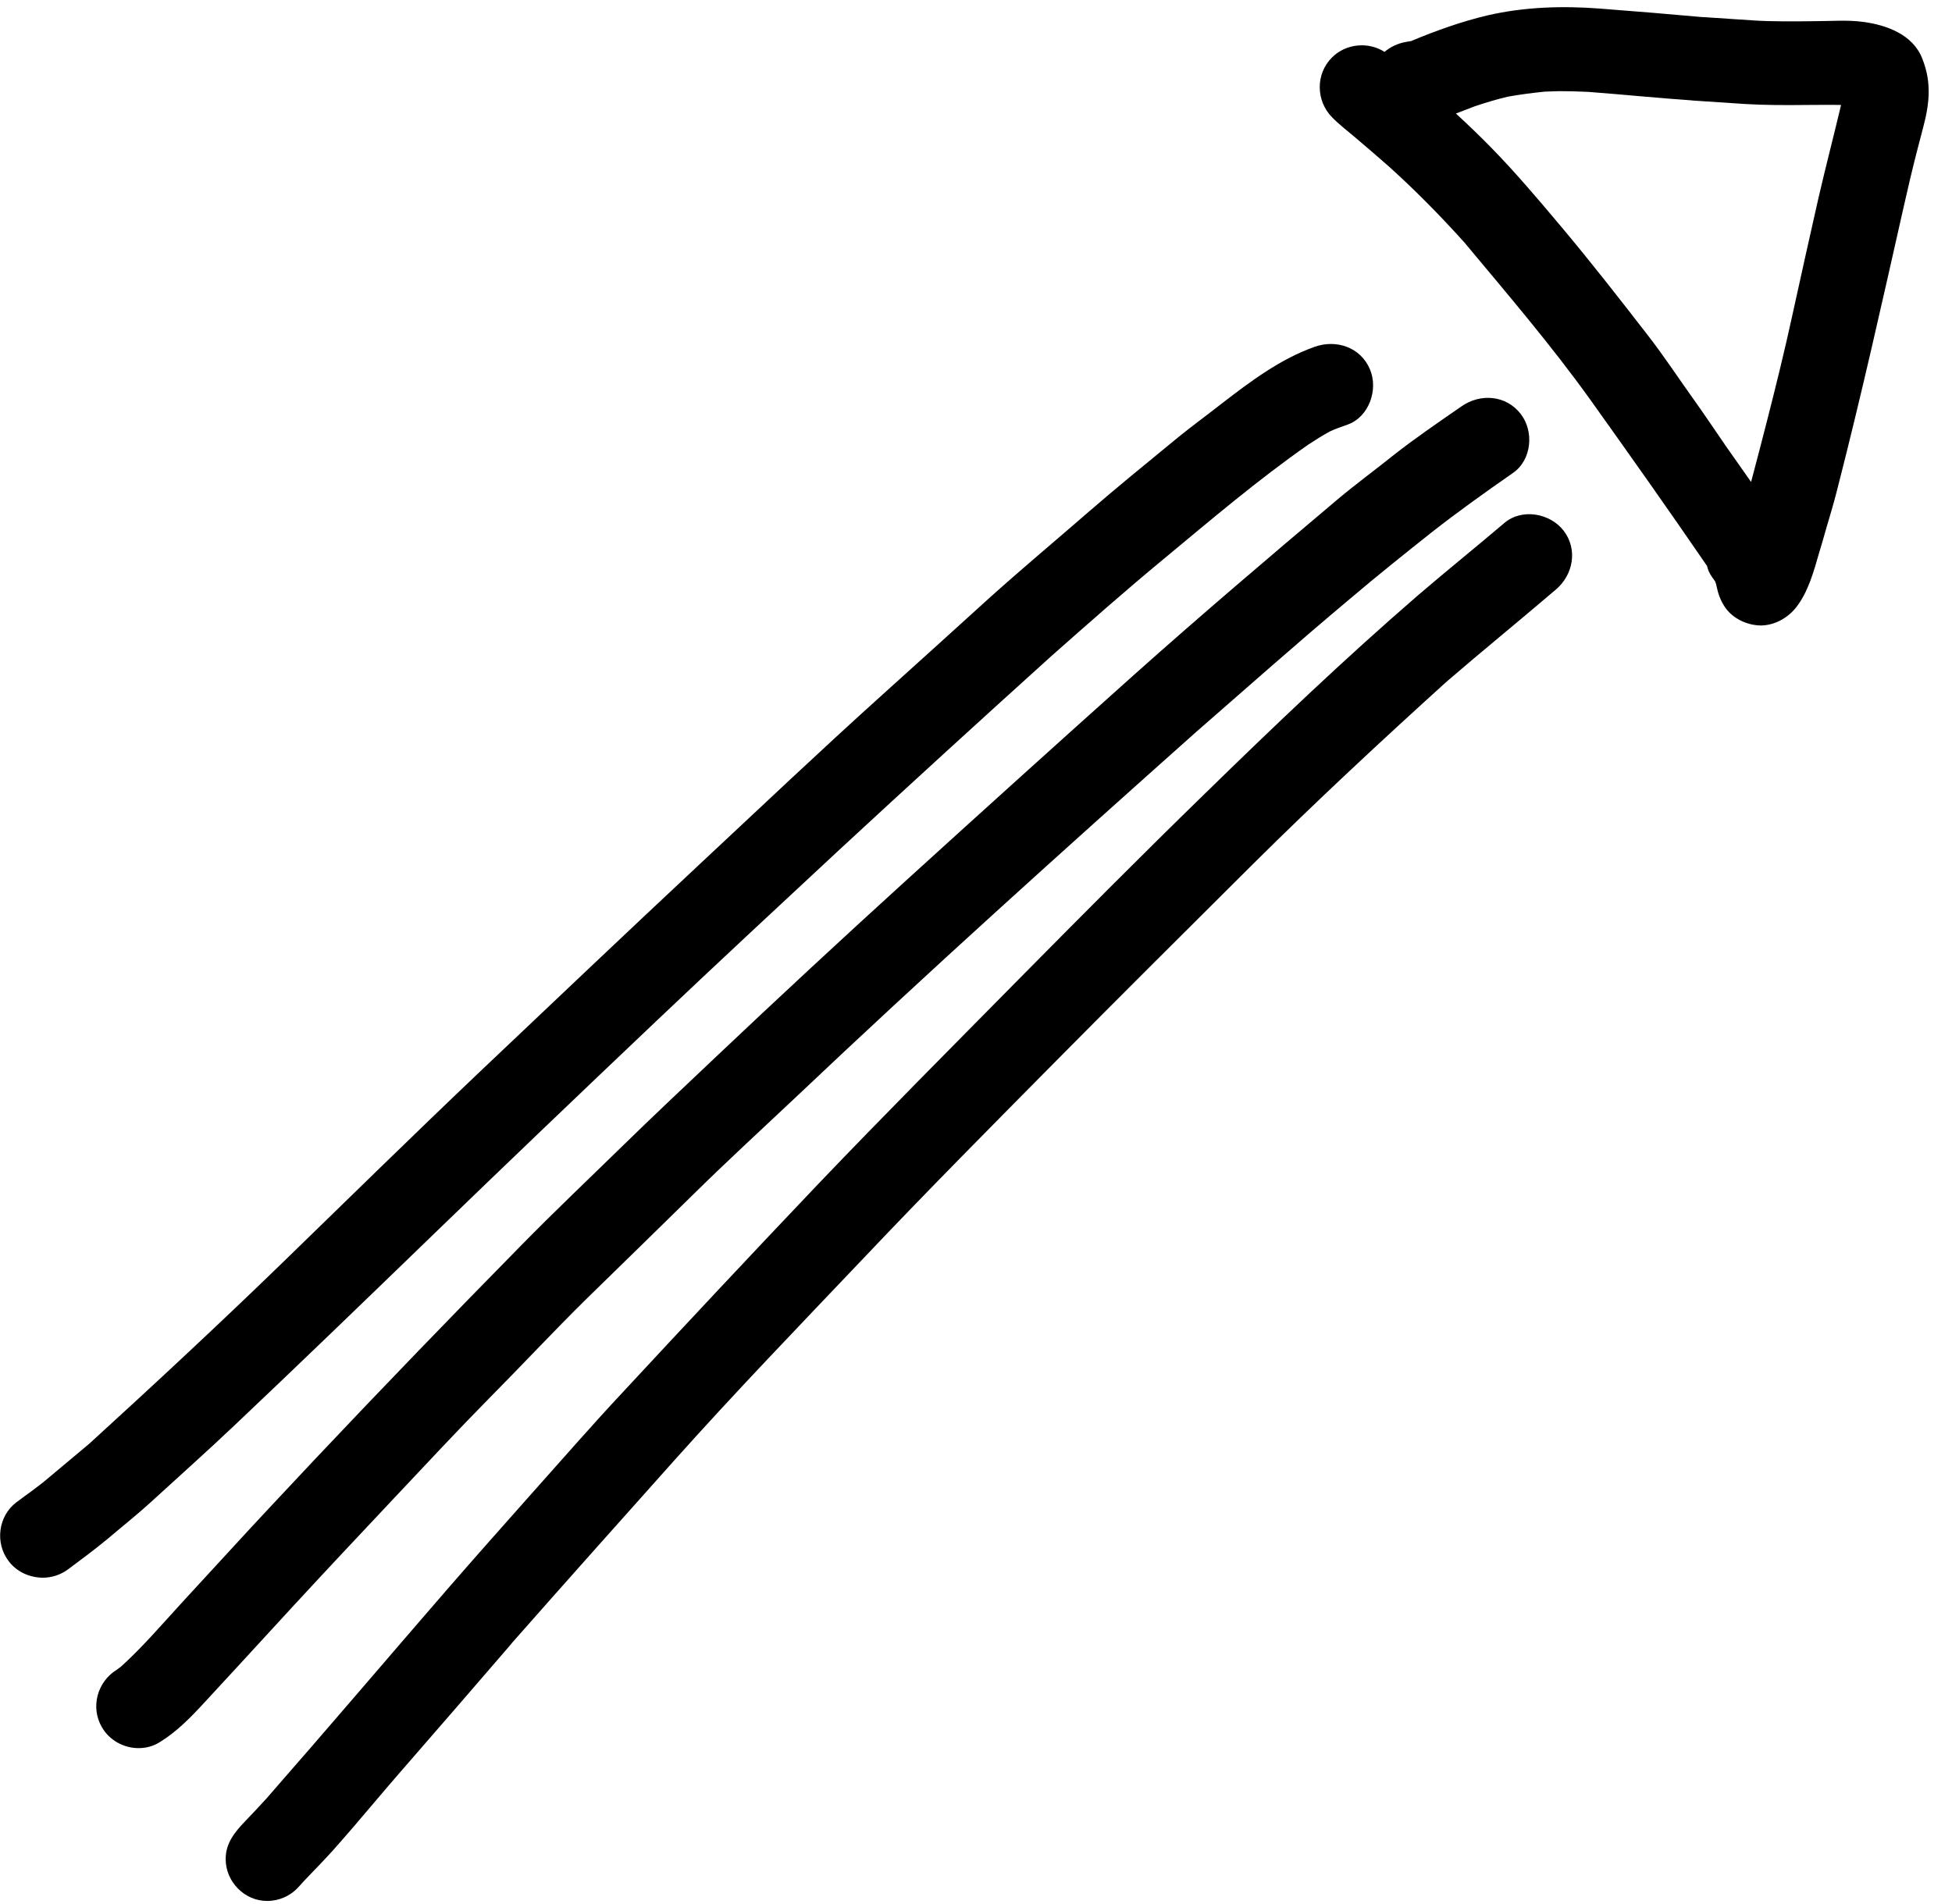 <svg width="82" height="80" viewBox="0 0 82 80" fill="none" xmlns="http://www.w3.org/2000/svg">
<path d="M0.37 65.6C-0.22 64.84 -0.08 63.7 0.69 63.12C1.14 62.78 1.6 62.47 2.03 62.1C2.6 61.62 3.18 61.14 3.75 60.66C6.49 58.16 9.2 55.64 11.86 53.06C14.64 50.36 17.4 47.65 20.2 44.99C23.25 42.1 26.29 39.21 29.36 36.34C31.93 33.94 34.48 31.52 37.09 29.17C38.6 27.81 40.1 26.45 41.61 25.08C42.97 23.86 44.37 22.69 45.75 21.49C46.96 20.44 48.22 19.42 49.46 18.4C50.07 17.9 50.71 17.44 51.33 16.95C52.54 16.02 53.77 15.09 55.23 14.57C56.14 14.25 57.16 14.59 57.55 15.52C57.91 16.37 57.51 17.52 56.61 17.84C56.35 17.93 56.1 18.02 55.86 18.13C55.55 18.3 55.25 18.49 54.96 18.68C52.84 20.16 50.87 21.84 48.88 23.49C47.27 24.82 45.71 26.2 44.15 27.58C41.15 30.29 38.17 33.01 35.21 35.75C32.65 38.13 30.09 40.51 27.55 42.92C24.4 45.91 21.26 48.91 18.14 51.93C15.39 54.59 12.64 57.25 9.86 59.88C8.7 60.98 7.51 62.04 6.33 63.12C5.75 63.65 5.13 64.14 4.53 64.65C3.99 65.1 3.43 65.51 2.87 65.93C2.55 66.17 2.17 66.29 1.79 66.29C1.24 66.28 0.71 66.05 0.37 65.6Z" fill="black"/>
<path d="M5.82 73.45C5.21 73.45 4.6 73.13 4.28 72.57C3.79 71.73 4.09 70.66 4.9 70.16C4.96 70.11 5.03 70.07 5.09 70.02C5.06 70.05 5.03 70.07 5 70.1C5.94 69.26 6.77 68.29 7.62 67.36C8.31 66.61 9 65.86 9.69 65.11C10.87 63.82 12.07 62.55 13.26 61.28C16.11 58.26 18.99 55.28 21.9 52.32C23.28 50.91 24.72 49.55 26.13 48.17C27.43 46.9 28.75 45.66 30.07 44.41C32.68 41.94 35.32 39.49 37.98 37.07C41.18 34.16 44.39 31.26 47.62 28.37C50.43 25.86 53.3 23.42 56.18 20.99C56.94 20.35 57.75 19.76 58.52 19.14C59.45 18.41 60.43 17.74 61.4 17.07C62.19 16.52 63.27 16.6 63.88 17.39C64.45 18.12 64.35 19.32 63.56 19.87C62.41 20.67 61.26 21.49 60.15 22.36C58.99 23.28 57.84 24.2 56.71 25.16C54.49 27.02 52.33 28.94 50.15 30.84C50.2 30.79 50.26 30.74 50.32 30.69C44.62 35.77 38.94 40.88 33.4 46.13C31.99 47.46 30.56 48.77 29.18 50.13C27.66 51.62 26.14 53.11 24.62 54.59C23.24 55.95 21.92 57.37 20.55 58.75C19.2 60.12 17.89 61.53 16.57 62.93C15.14 64.45 13.71 65.97 12.3 67.5C11.54 68.32 10.79 69.15 10.03 69.97C9.55 70.49 9.08 71 8.6 71.52C8.03 72.14 7.43 72.76 6.71 73.2C6.42 73.38 6.12 73.45 5.82 73.45Z" fill="black"/>
<path d="M9.48 78.11C9.48 77.44 9.86 76.98 10.3 76.52C10.6 76.21 10.9 75.89 11.19 75.57C13.73 72.67 16.23 69.73 18.75 66.82C19.93 65.46 21.13 64.11 22.32 62.77C23.59 61.35 24.84 59.91 26.14 58.52C28.86 55.59 31.6 52.66 34.36 49.76C37.12 46.87 39.95 44.03 42.76 41.18C45.35 38.56 47.95 35.94 50.59 33.37C53.52 30.51 56.47 27.69 59.57 25.01C60.77 23.98 62 22.99 63.2 21.97C63.93 21.35 65.11 21.56 65.68 22.29C66.29 23.08 66.09 24.15 65.36 24.77C63.84 26.07 62.29 27.33 60.77 28.64C58.02 31.13 55.3 33.66 52.66 36.28C49.9 39.03 47.14 41.77 44.4 44.54C41.68 47.29 38.95 50.04 36.29 52.85C33.6 55.68 30.89 58.49 28.29 61.4C26.04 63.92 23.79 66.44 21.56 68.97C21.51 69.02 21.47 69.08 21.42 69.13C21.46 69.09 21.49 69.05 21.53 69.01C19.96 70.83 18.4 72.64 16.82 74.45C16.15 75.22 15.5 76 14.84 76.77C14.45 77.21 14.07 77.67 13.67 78.09C13.28 78.51 12.87 78.91 12.49 79.34L12.5 79.33C12.18 79.66 11.73 79.87 11.23 79.87C10.28 79.88 9.48 79.07 9.48 78.11Z" fill="black"/>
<path d="M72.49 25.55C72.27 25.24 72.17 24.93 72.1 24.59C72.09 24.55 72.08 24.5 72.06 24.46V24.45C72.06 24.44 72.05 24.43 72.05 24.43C71.95 24.29 71.85 24.16 71.78 24C71.75 23.93 71.73 23.86 71.71 23.78C70.1 21.43 68.46 19.11 66.81 16.8C65.16 14.5 63.32 12.35 61.51 10.18C60.51 9.07 59.46 8 58.35 7C57.87 6.58 57.39 6.16 56.9 5.75C56.58 5.48 56.24 5.22 55.95 4.92C55.28 4.23 55.26 3.11 55.95 2.42C56.53 1.83 57.48 1.74 58.16 2.18C58.41 1.97 58.72 1.82 59.07 1.76C59.13 1.75 59.19 1.74 59.25 1.73C59.26 1.73 59.27 1.73 59.29 1.72C60.32 1.29 61.38 0.91 62.47 0.65C64.02 0.29 65.62 0.24 67.2 0.36C68.65 0.47 70.09 0.59 71.53 0.72C71.53 0.72 71.54 0.72 71.55 0.72C71.53 0.72 71.5 0.72 71.48 0.72C71.5 0.72 71.52 0.72 71.55 0.72C71.56 0.72 71.57 0.72 71.58 0.72C72.28 0.77 72.98 0.81 73.68 0.86C74.53 0.91 75.38 0.9 76.23 0.89C76.9 0.89 77.61 0.83 78.27 0.92C79.25 1.05 80.36 1.45 80.75 2.46C80.95 2.96 81.03 3.42 81.02 3.96C81.01 4.28 80.96 4.62 80.89 4.94C80.79 5.37 80.67 5.8 80.56 6.23C80.34 7.08 80.14 7.93 79.95 8.78C79.06 12.73 78.18 16.67 77.17 20.6C77.03 21.16 76.86 21.71 76.7 22.26C76.61 22.58 76.52 22.9 76.42 23.22C76.2 23.99 75.96 24.87 75.46 25.51C75.1 25.97 74.54 26.28 73.96 26.28C73.39 26.27 72.82 26 72.49 25.55ZM64.9 3.85C64.38 3.9 63.86 3.97 63.35 4.06C62.88 4.17 62.42 4.31 61.97 4.46C61.7 4.56 61.43 4.67 61.16 4.77C61.66 5.23 62.15 5.7 62.62 6.18C63.67 7.25 64.62 8.38 65.58 9.52C66.84 11.02 68.04 12.56 69.24 14.11C69.89 14.95 70.47 15.83 71.09 16.7C71.58 17.38 72.04 18.08 72.52 18.77C72.87 19.26 73.21 19.76 73.56 20.25C73.79 19.38 74.02 18.51 74.24 17.64C74.61 16.19 74.97 14.73 75.29 13.26C75.65 11.61 76.02 9.96 76.39 8.32C76.69 7.02 77.03 5.72 77.34 4.41C76.85 4.4 76.36 4.41 75.88 4.41C75.02 4.42 74.16 4.42 73.31 4.37C72.56 4.32 71.81 4.27 71.05 4.22C71.07 4.22 71.09 4.22 71.1 4.22C69.64 4.12 68.17 3.97 66.71 3.86C66.3 3.84 65.89 3.83 65.48 3.83C65.28 3.84 65.09 3.84 64.9 3.85Z" fill="black"/>
</svg>
